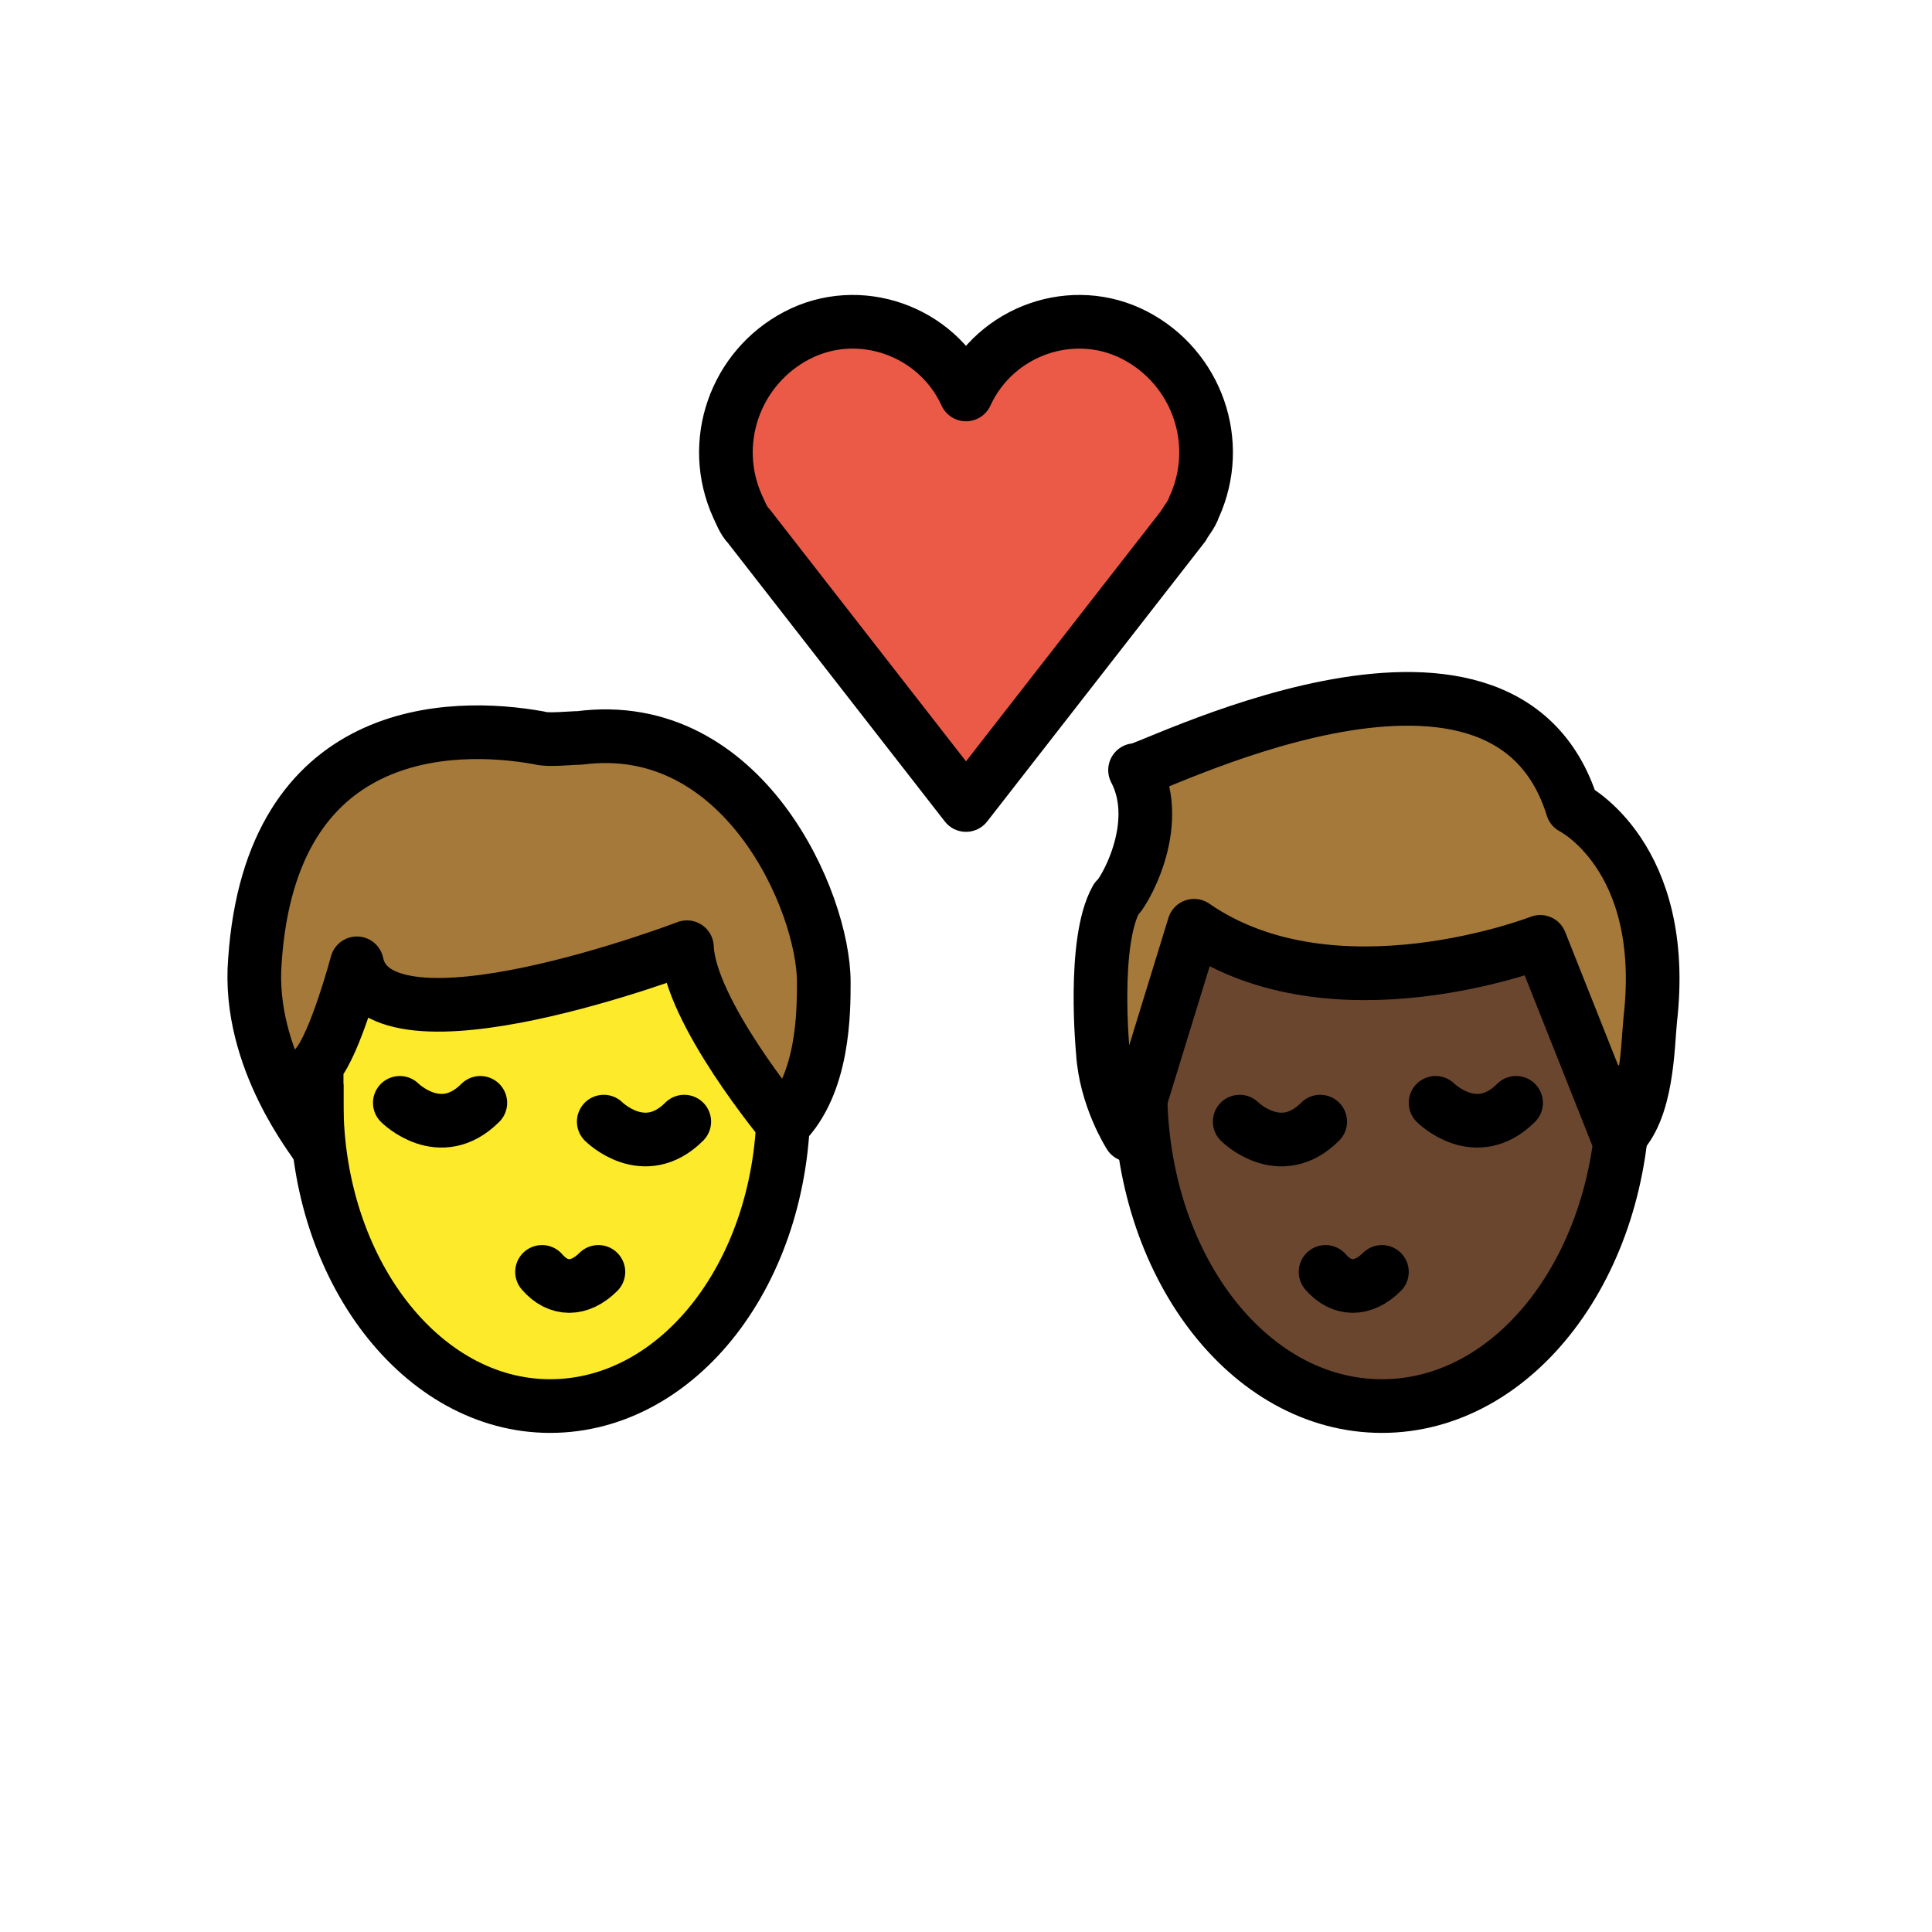 <svg xmlns="http://www.w3.org/2000/svg" id="a" version="1.1" viewBox="0 0 72 72"><g id="b"><path fill="#EA5A47" d="m36 14.7c1.1-2.4 4-3.4 6.3-2.2s3.3 4 2.2 6.4c-0.1 0.3-0.3 0.5-0.4 0.7l-8.1 10.4-8.1-10.4c-0.2-0.2-0.3-0.5-0.4-0.7-1.1-2.4-0.1-5.2 2.2-6.4s5.2-0.2 6.3 2.2z"/></g><g id="c"><g id="d"><path fill="#A57939" d="m42.3 28.7c0 0.3 13.7-7 16.3 1.4 0 0 3.6 1.8 2.9 7.9-0.1 1-0.1 3.4-1.2 4.4l-2.9-7.3s-7.7 3-12.9-0.6l-2.4 7.8s-0.9-1.4-1-3.1c0 0-0.4-4.1 0.5-5.7 0.2-0.1 1.8-2.7 0.7-4.8z"/></g><g id="e"><path fill="#A57939" d="m9.5 35.8c0.6-8.8 7.3-8.9 10.6-8.3 0.3 0.1 1.2 0 1.5 0 6.1-0.8 9.1 6.1 9.1 9.1 0 1.1 0 3.8-1.5 5.3 0 0-3.5-4.2-3.6-6.6 0 0-11.5 4.4-12.3 0.6 0 0-0.8 3-1.5 3.8v3c0-0.1-2.6-3.2-2.3-6.9z"/></g></g><g id="f"><g id="g"><path fill="#6a462f" d="m60.3 42.4-2.9-7.3s-7.7 3-12.9-0.6l-1.986 6.455c0.145 6.351 4.107 11.445 8.986 11.445 4.534 0 8.274-4.4 8.898-10.118-0.035 0.037-0.061 0.084-0.098 0.118z"/></g><g id="h"><path fill="#FCEA2B" d="m25.6 35.3s-11.5 4.4-12.3 0.6c0 0-0.735 2.752-1.413 3.685-0.051 0.497-0.087 1-0.087 1.515 0 6.241 3.895 11.3 8.7 11.3 4.606 0 8.367-4.653 8.67-10.536-0.3-0.365-3.475-4.277-3.57-6.564z"/></g></g><g id="i" fill="none" stroke="#000" stroke-width="2"><path stroke-miterlimit="10" d="m60.5 39.7v0.9c0 6.5-4 11.8-9 11.8s-9-5.3-9-11.8v-0.7"/><path stroke-linecap="round" stroke-linejoin="round" d="m49.4 47.4c0.6 0.7 1.4 0.7 2.1 0"/><path stroke-linecap="round" stroke-miterlimit="10" d="m46.2 41.8s1.5 1.5 3 0"/><path stroke-linecap="round" stroke-miterlimit="10" d="m53.5 41.1s1.5 1.5 3 0"/><path stroke-linejoin="round" stroke-miterlimit="10" d="m42.3 28.7c0 0.3 13.7-7 16.3 1.4 0 0 3.6 1.8 2.9 7.9-0.1 1-0.1 3.4-1.2 4.4l-2.9-7.3s-7.7 3-12.9-0.6l-2.4 7.8s-0.9-1.4-1-3.1c0 0-0.4-4.1 0.5-5.7 0.2-0.1 1.8-2.7 0.7-4.8z"/><path stroke-linecap="round" stroke-linejoin="round" d="m36 14.7c1.1-2.4 4-3.4 6.3-2.2s3.3 4 2.2 6.4c-0.1 0.3-0.3 0.5-0.4 0.7l-8.1 10.4-8.1-10.4c-0.2-0.2-0.3-0.5-0.4-0.7-1.1-2.4-0.1-5.2 2.2-6.4s5.2-0.2 6.3 2.2v0z"/><path stroke-miterlimit="10" d="m29.2 40.2v0.9c0 6.3-3.9 11.3-8.7 11.3s-8.7-5.1-8.7-11.3v-0.7"/><path stroke-linecap="round" stroke-linejoin="round" d="m20.2 47.4c0.6 0.7 1.4 0.7 2.1 0"/><path stroke-linecap="round" stroke-miterlimit="10" d="m22.5 41.8s1.5 1.5 3 0"/><path stroke-linecap="round" stroke-miterlimit="10" d="m14.9 41.1s1.5 1.5 3 0"/><path stroke-linecap="round" stroke-linejoin="round" d="m9.5 35.8c0.6-8.8 7.3-8.9 10.6-8.3 0.3 0.1 1.2 0 1.5 0 6.1-0.8 9.1 6.1 9.1 9.1 0 1.1 0 3.8-1.5 5.3 0 0-3.5-4.2-3.6-6.6 0 0-11.5 4.4-12.3 0.6 0 0-0.8 3-1.5 3.8v3c0-0.1-2.6-3.2-2.3-6.9z"/></g></svg>